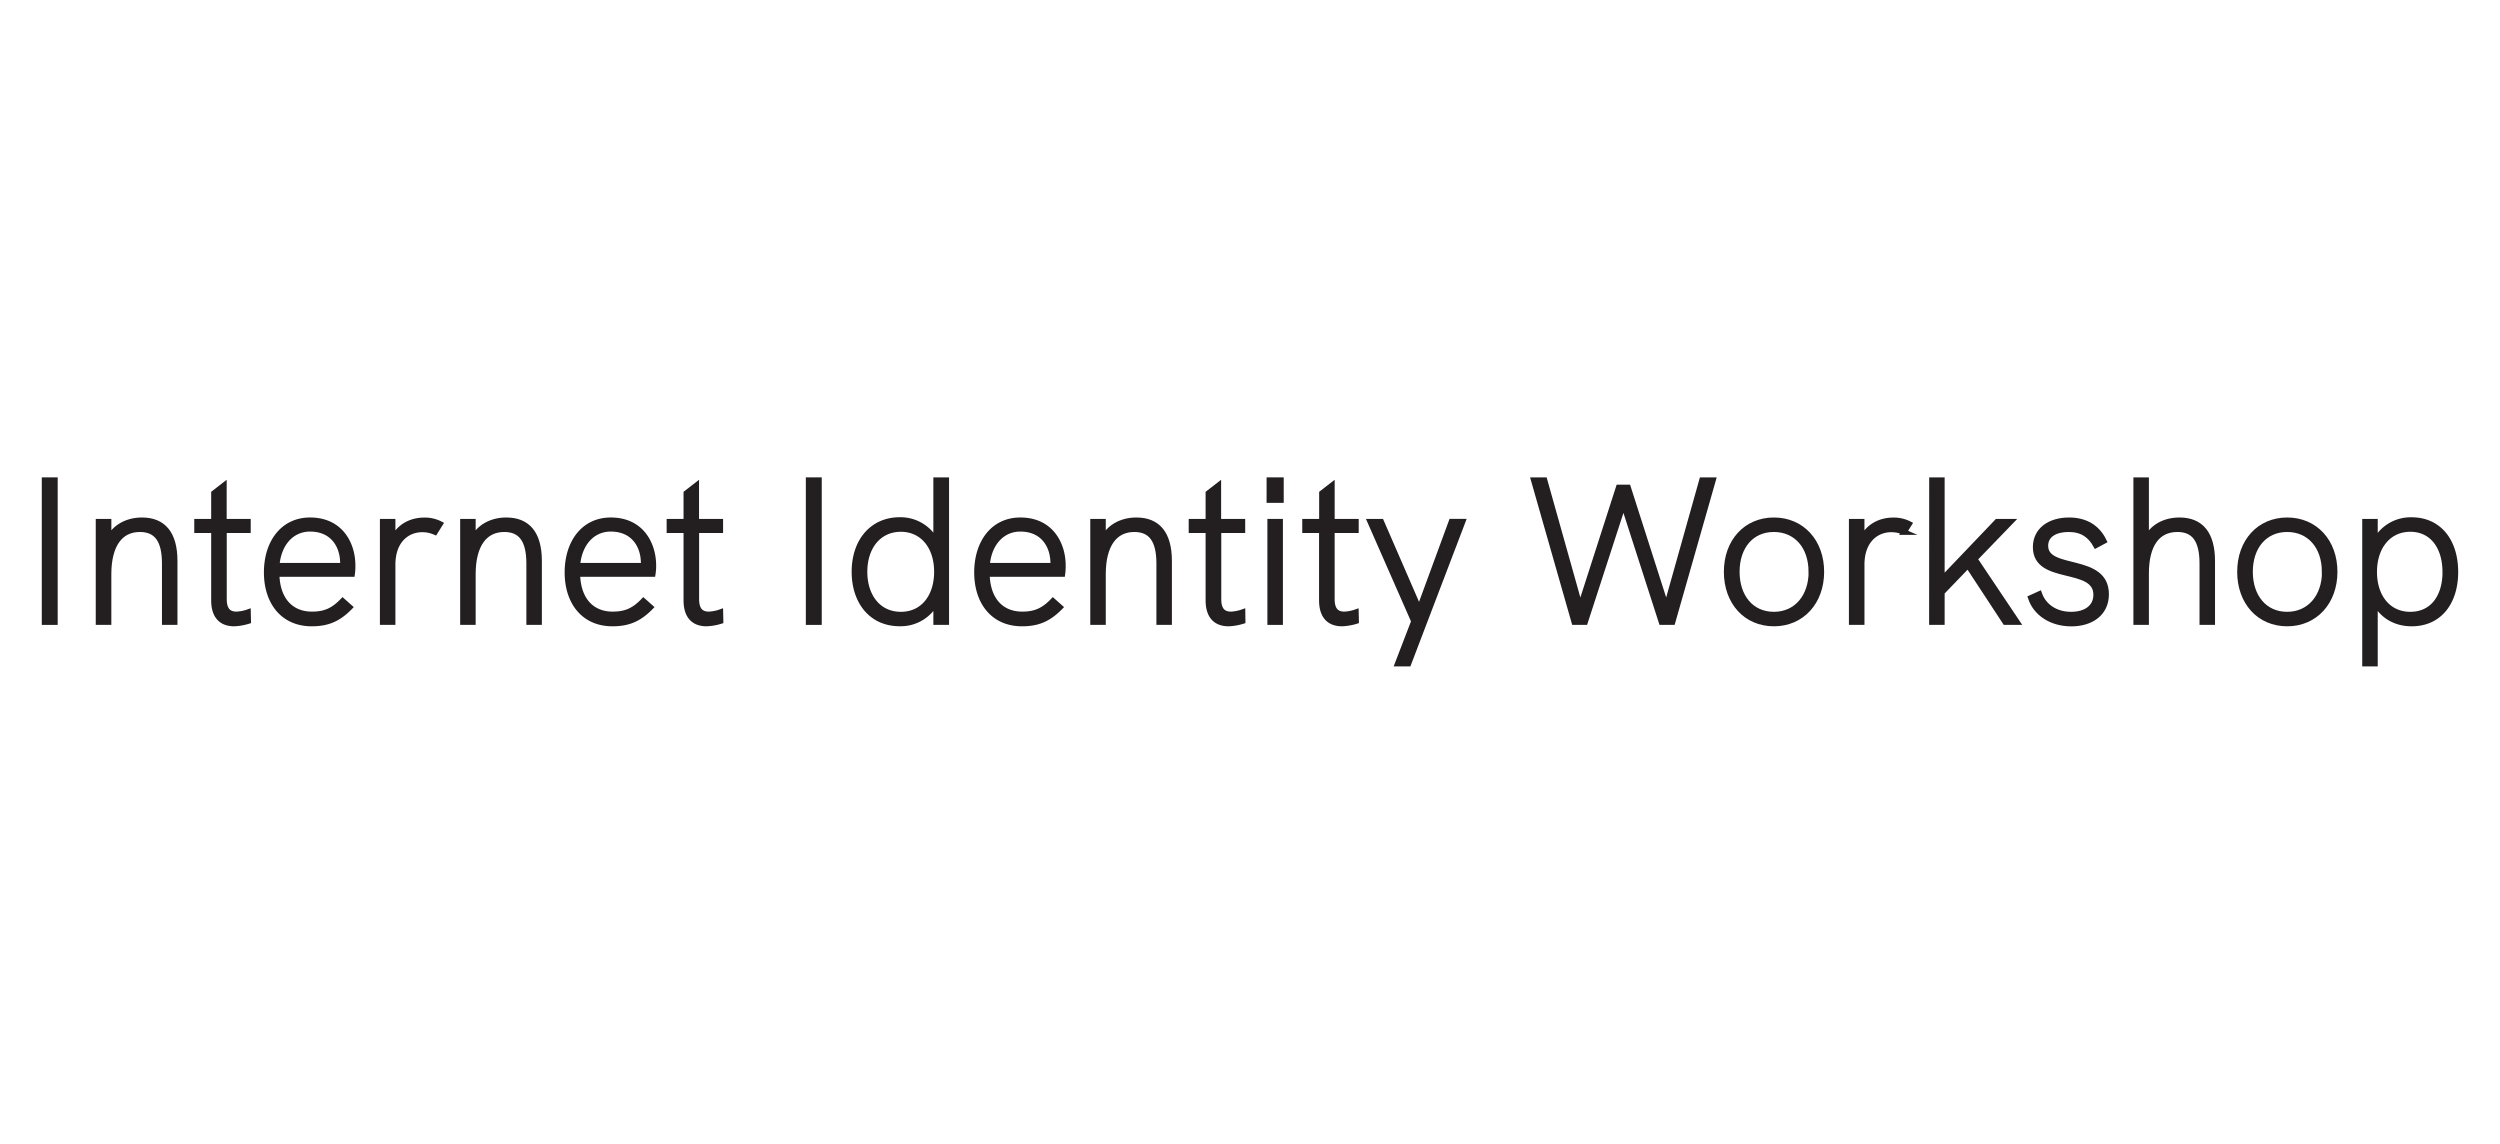 <svg id="Layer_1" data-name="Layer 1" xmlns="http://www.w3.org/2000/svg" viewBox="0 0 1358.22 621.41"><defs><style>.cls-1{fill:#231f20;stroke:#231f20;stroke-miterlimit:10;stroke-width:3px;}</style></defs><path class="cls-1" d="M24.2,260.85h5.64V338H24.2Z"/><path class="cls-1" d="M94.91,304.78V338H89.49V306.11c0-12.73-4.43-18.59-13.5-18.59-10.63,0-17,8.41-17,24.46v26H53.52V283.42H59v9.63c3.21-6.64,10-10.4,18.15-10.4C88.61,282.65,94.91,289.84,94.91,304.78Z"/><path class="cls-1" d="M134.86,337.43a29.74,29.74,0,0,1-7.63,1.33c-6.65,0-11-3.76-11-12.62V288.07h-9.19v-4.65h9.19V267.93l5.42-4.21v19.7h13.06v4.65H121.69v37.41c0,5.75,2.33,8.3,6.75,8.3a21.43,21.43,0,0,0,6.31-1.22Z"/><path class="cls-1" d="M191.3,311.87h-41c.23,13.72,7.53,21.91,19.15,21.91,6.75,0,11.4-1.77,16.71-7.31l3.87,3.44c-6.41,6.53-12.28,8.85-20.69,8.85-15.72,0-24.46-11.84-24.46-27.78s8.63-28.33,23.57-28.33c16.72,0,23.13,13.17,23.13,24.57A28.82,28.82,0,0,1,191.3,311.87Zm-41-4.54h36.08c0-.55,0-.78-.11-2.33-.33-9-5.75-17.7-17.82-17.7C158,287.3,151.13,295.93,150.35,307.33Z"/><path class="cls-1" d="M239.11,284.64l-2.77,4.43a17.26,17.26,0,0,0-6.86-1.44c-8.41,0-16.16,6.09-16.16,19.15V338H207.9V283.42h5.42v10c3.77-8.3,11.18-10.73,17.16-10.73A18.27,18.27,0,0,1,239.11,284.64Z"/><path class="cls-1" d="M292.89,304.78V338h-5.42V306.11c0-12.73-4.43-18.59-13.5-18.59-10.63,0-17.05,8.41-17.05,24.46v26H251.5V283.42h5.42v9.63c3.21-6.64,10-10.4,18.16-10.4C286.58,282.65,292.89,289.84,292.89,304.78Z"/><path class="cls-1" d="M354.64,311.87H313.69c.23,13.72,7.53,21.91,19.15,21.91,6.75,0,11.4-1.77,16.71-7.31l3.88,3.44c-6.42,6.53-12.29,8.85-20.7,8.85-15.72,0-24.46-11.84-24.46-27.78s8.63-28.33,23.57-28.33c16.72,0,23.14,13.17,23.14,24.57A27.63,27.63,0,0,1,354.64,311.87Zm-40.95-4.54h36.08c0-.55,0-.78-.11-2.33-.33-9-5.75-17.7-17.82-17.7C321.33,287.3,314.47,295.93,313.69,307.33Z"/><path class="cls-1" d="M391.49,337.43a29.67,29.67,0,0,1-7.63,1.33c-6.64,0-11-3.76-11-12.62V288.07h-9.18v-4.65h9.18V267.93l5.42-4.21v19.7h13.06v4.65H378.32v37.41c0,5.75,2.33,8.3,6.76,8.3a21.37,21.37,0,0,0,6.3-1.22Z"/><path class="cls-1" d="M439.3,260.85h5.64V338H439.3Z"/><path class="cls-1" d="M514.11,260.85V338h-5.53V327a21.65,21.65,0,0,1-19.81,11.73c-15.39,0-24.57-11.95-24.57-28.11,0-16.6,9.74-28.11,24.57-28.11a21.67,21.67,0,0,1,19.81,11.84V260.85ZM509,310.65c0-13.72-7.75-23.24-19.59-23.24s-19.7,9.52-19.7,23.24c0,13.28,7.42,23.24,19.7,23.24S509,324,509,310.65Z"/><path class="cls-1" d="M577.19,311.87h-41c.22,13.72,7.53,21.91,19.15,21.91,6.75,0,11.4-1.77,16.71-7.31l3.87,3.44c-6.42,6.53-12.28,8.85-20.69,8.85-15.72,0-24.46-11.84-24.46-27.78s8.63-28.33,23.57-28.33c16.71,0,23.13,13.17,23.13,24.57A28.82,28.82,0,0,1,577.19,311.87Zm-41-4.54h36.08c0-.55,0-.78-.11-2.33-.33-9-5.76-17.7-17.82-17.7C543.88,287.3,537,295.93,536.24,307.33Z"/><path class="cls-1" d="M635.18,304.78V338h-5.42V306.11c0-12.73-4.43-18.59-13.51-18.59-10.62,0-17,8.41-17,24.46v26h-5.42V283.42h5.42v9.63c3.21-6.64,10-10.4,18.15-10.4C628.87,282.65,635.18,289.84,635.18,304.78Z"/><path class="cls-1" d="M675.13,337.43a29.81,29.81,0,0,1-7.64,1.33c-6.64,0-11-3.76-11-12.62V288.07h-9.18v-4.65h9.18V267.93l5.43-4.21v19.7H675v4.65H662v37.41c0,5.75,2.32,8.3,6.75,8.3a21.49,21.49,0,0,0,6.31-1.22Z"/><path class="cls-1" d="M689.62,260.85h6.31v10.84h-6.31Zm.44,22.57h5.43V338h-5.43Z"/><path class="cls-1" d="M736.77,337.43a29.81,29.81,0,0,1-7.64,1.33c-6.64,0-11-3.76-11-12.62V288.07H709v-4.65h9.18V267.93l5.43-4.21v19.7h13.06v4.65H723.6v37.41c0,5.75,2.32,8.3,6.75,8.3a21.49,21.49,0,0,0,6.31-1.22Z"/><path class="cls-1" d="M768.19,337.54,744.4,283.42h6L771.07,331l17.49-47.59h6.08l-29.43,77.14h-5.87Z"/><path class="cls-1" d="M833.26,260.85h5.87L858.5,329.8l20.91-65h5.09l20.81,65,19.37-68.95h6l-22,77.13h-6L882,273.8,861.15,338h-5.86Z"/><path class="cls-1" d="M938.06,310.65c0-16.38,10.52-28,25.68-28s25.79,11.62,25.79,28-10.63,28.11-25.79,28.11S938.06,327.14,938.06,310.65Zm46,0c0-13.72-8.08-23.13-20.36-23.13S943.6,297,943.6,310.65s7.85,23.24,20.14,23.24S984.1,324.15,984.1,310.65Z"/><path class="cls-1" d="M1037.22,284.64l-2.76,4.43a17.34,17.34,0,0,0-6.87-1.44c-8.41,0-16.15,6.09-16.15,19.15V338H1006V283.42h5.43v10c3.76-8.3,11.17-10.73,17.15-10.73A18.24,18.24,0,0,1,1037.22,284.64Z"/><path class="cls-1" d="M1049.61,260.85H1055v54l30-31.43h7.41l-19.58,20.26,23,34.3h-6.41l-20.26-30.87L1055,321.83V338h-5.43Z"/><path class="cls-1" d="M1103.29,324.81l4.64-2.1c2.22,6.31,8.31,11.18,17.27,11.18,8.3,0,13.61-4.09,13.61-10.74,0-16.49-32.87-6.75-32.87-25.89,0-9.3,7.75-14.61,18.15-14.61,8.75,0,15.28,3.76,18.93,11.29l-4.32,2.32c-3-5.42-7.41-8.74-14.83-8.74s-12.62,3.1-12.62,9c0,14.61,33,5.32,33,26.34,0,10.41-8.31,15.94-18.93,15.94S1106.16,333.34,1103.29,324.81Z"/><path class="cls-1" d="M1201.89,304.78V338h-5.42V306.11c0-12.62-4.32-18.59-13.5-18.59-11,0-17,8.52-17,24V338h-5.42V260.85h5.42v32.2c3.21-6.53,9.74-10.4,18.15-10.4C1195.8,282.65,1201.89,290.17,1201.89,304.78Z"/><path class="cls-1" d="M1216.94,310.65c0-16.38,10.51-28,25.67-28s25.79,11.62,25.79,28-10.62,28.11-25.79,28.11S1216.94,327.14,1216.94,310.65Zm46,0c0-13.72-8.08-23.13-20.37-23.13s-20.14,9.52-20.14,23.13,7.86,23.24,20.14,23.24S1263,324.15,1263,310.65Z"/><path class="cls-1" d="M1334,310.76c0,16.05-8.41,28-23.79,28-9.19,0-16.38-4.65-19.92-11.95v33.75h-5.42V283.42h5.42V294.6a21.58,21.58,0,0,1,19.92-12.06C1325.06,282.54,1334,294.05,1334,310.76Zm-5.53,0c0-13.72-7.08-23.35-19-23.35-11.73,0-19.58,9.52-19.58,23.35,0,13.28,7.41,23.13,19.58,23.13C1321.85,333.89,1328.49,324,1328.49,310.76Z"/></svg>